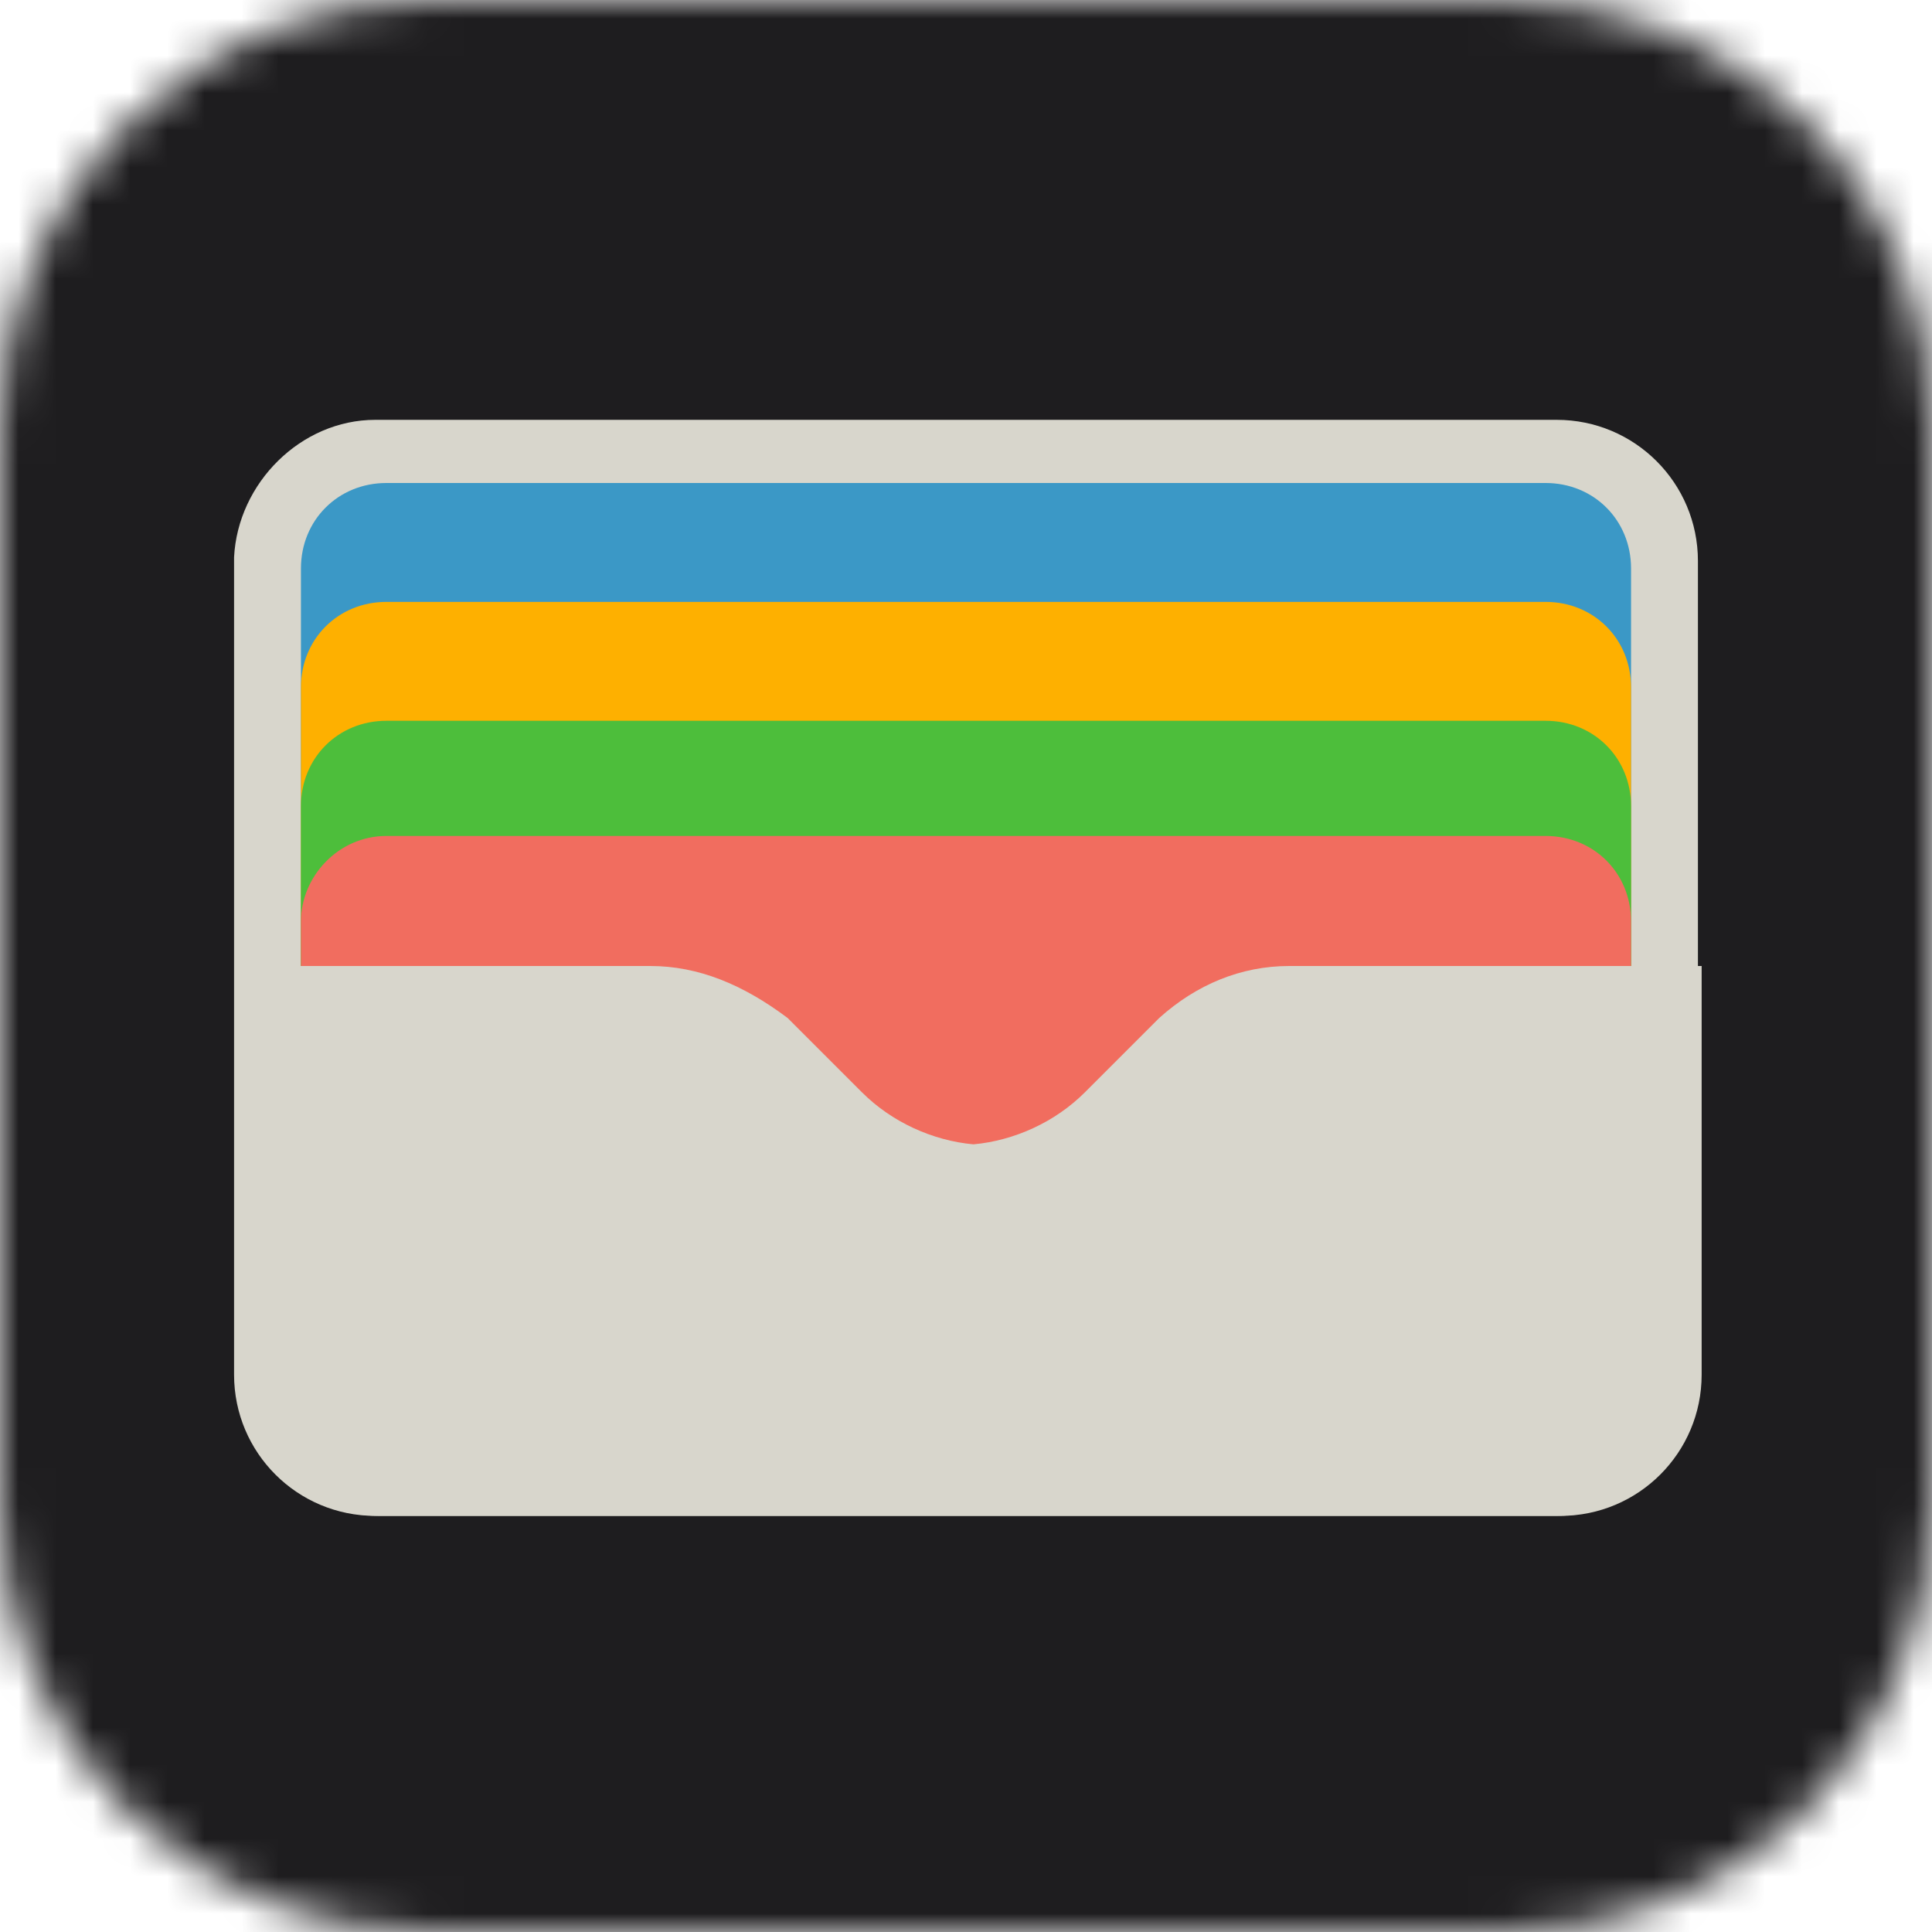 <svg width="52" height="52" viewBox="0 0 52 52" fill="none" xmlns="http://www.w3.org/2000/svg">
<mask id="mask0_2_264" style="mask-type:luminance" maskUnits="userSpaceOnUse" x="0" y="0" width="52" height="52">
<path d="M11.5 0H40.5C46.9 0 52 5.1 52 11.5V40.5C52 46.9 46.9 52 40.5 52H11.5C5.1 52 0 46.9 0 40.5V11.5C0 5.2 5.2 0 11.5 0Z" fill="white"/>
</mask>
<g mask="url(#mask0_2_264)">
<path d="M52 0H0V52H52V0Z" fill="#1E1D1F"/>
<path d="M10.1 11.3H41.9C44 11.3 45.7 13 45.7 15.1V37C45.7 39.1 44 40.8 41.9 40.8H10.1C8 40.8 6.3 39.1 6.3 37V15C6.4 13 8.1 11.3 10.1 11.3Z" fill="#D8D6CC"/>
<path d="M10.4 13H41.6C42.9 13 43.9 14 43.9 15.3V27.1C43.9 28.4 42.9 29.4 41.6 29.4H10.4C9.1 29.4 8.1 28.4 8.1 27.1V15.3C8.1 14 9.1 13 10.4 13Z" fill="#3B98C6"/>
<path d="M10.4 16.2H41.6C42.9 16.2 43.9 17.2 43.9 18.5V30.3C43.9 31.6 42.9 32.6 41.6 32.6H10.4C9.1 32.6 8.1 31.6 8.1 30.3V18.5C8.1 17.2 9.1 16.2 10.4 16.2Z" fill="#FEB000"/>
<path d="M10.4 19.4H41.6C42.9 19.4 43.9 20.4 43.9 21.7V33.5C43.9 34.8 42.9 35.8 41.6 35.8H10.4C9.1 35.8 8.1 34.8 8.1 33.5V21.7C8.1 20.4 9.1 19.4 10.4 19.4Z" fill="#4DBE3B"/>
<path d="M10.4 22.5H41.6C42.9 22.5 43.9 23.5 43.9 24.8V36.6C43.9 37.9 42.9 38.9 41.6 38.9H10.4C9.1 38.9 8.1 37.9 8.1 36.6V24.8C8.1 23.6 9.1 22.5 10.4 22.5Z" fill="#F16D5F"/>
<path d="M17.5 26H6.4V37C6.4 39.1 8.1 40.8 10.2 40.8H42C44.1 40.8 45.8 39.1 45.8 37V26H34.7C33.4 26 32.2 26.5 31.2 27.4L29.2 29.4C28.4 30.2 27.3 30.7 26.2 30.8C25.1 30.7 24 30.2 23.2 29.4L21.2 27.4C20 26.5 18.8 26 17.5 26Z" fill="#D8D6CC"/>
</g>
</svg>
